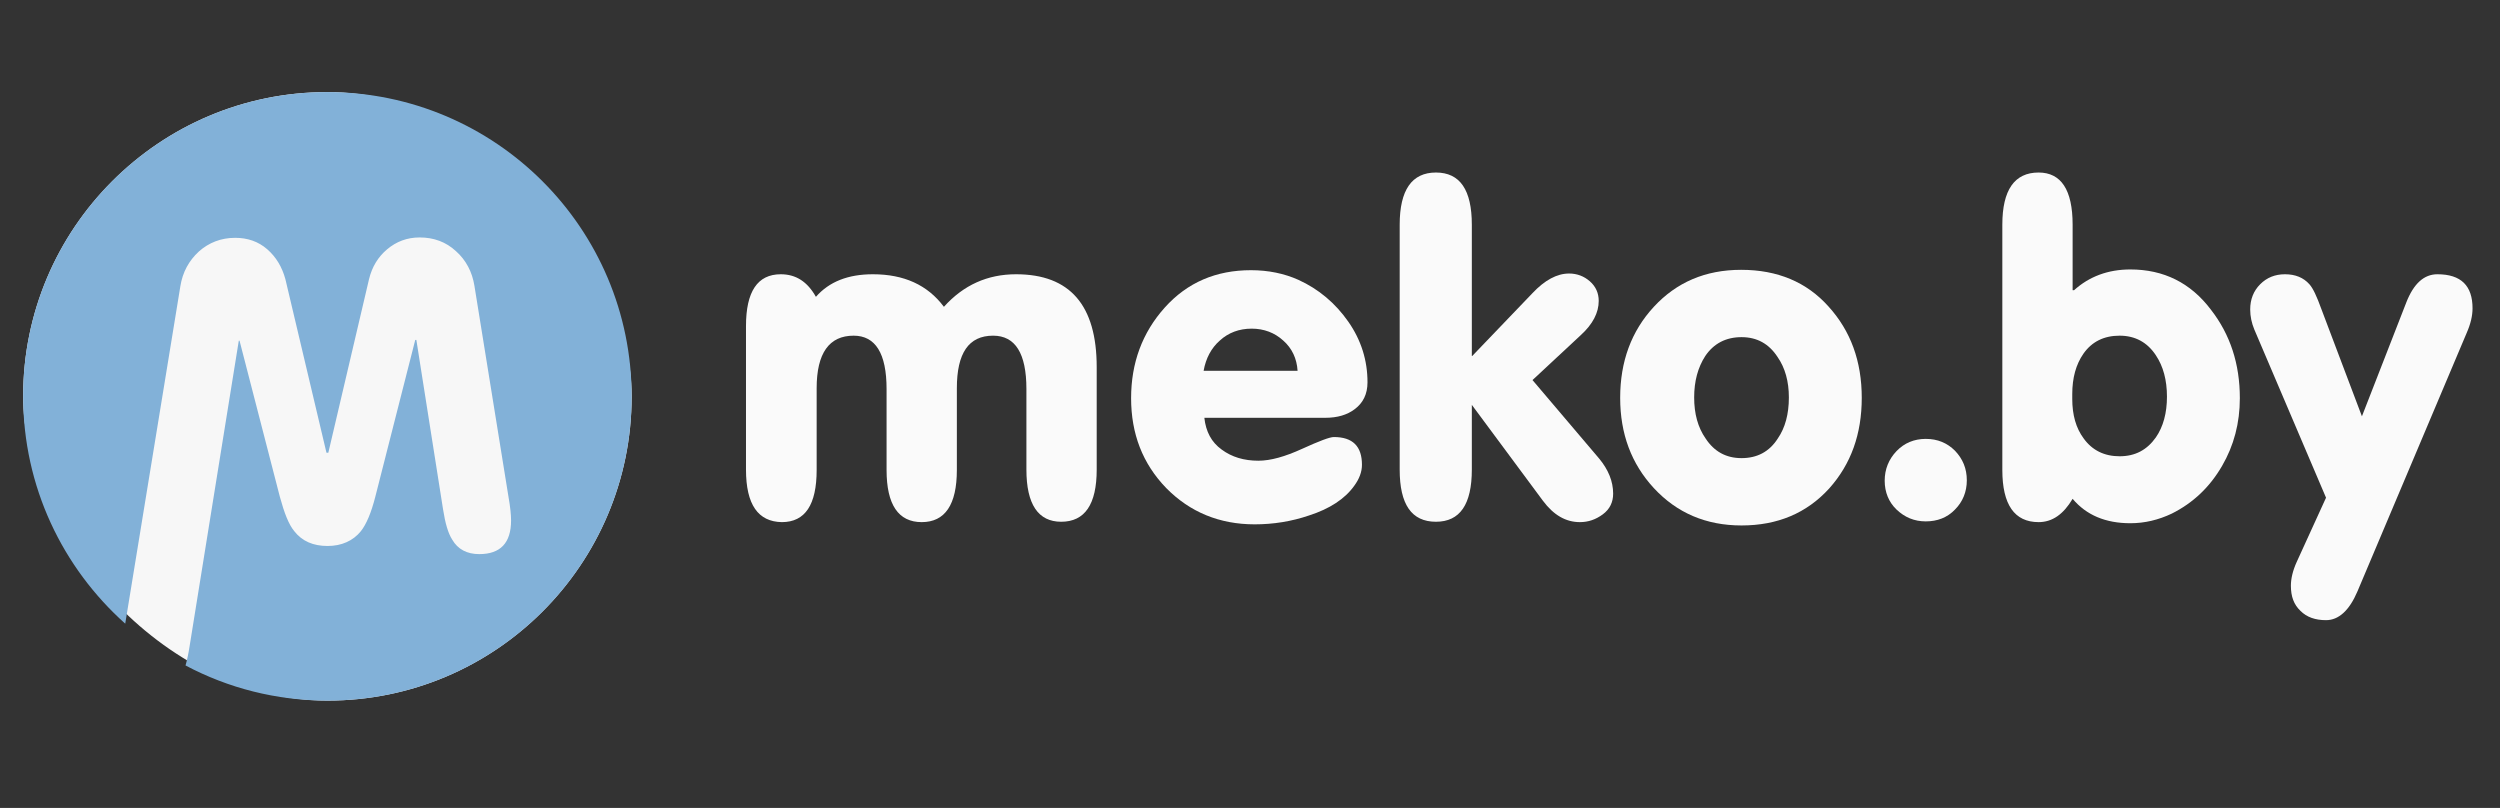 <svg width="328" height="106" viewBox="0 0 328 106" fill="none" xmlns="http://www.w3.org/2000/svg">
<rect x="0" y="0" width="328" height="106" fill="#333333" stroke="none"/>
<g clip-path="url(#clip0_2529_1981)">
<rect x="3.034" y="12.08" width="79.84" height="79.84" rx="39.92" fill="#F7F7F7"/>
<path d="M42.93 12.08C20.895 12.08 3.034 29.941 3.034 51.976C3.034 63.867 8.227 74.496 16.43 81.825L23.662 37.561C23.953 35.717 24.778 34.212 26.088 32.999C27.399 31.834 29 31.203 30.845 31.203C32.495 31.203 33.902 31.688 35.067 32.708C36.232 33.727 37.009 35.037 37.446 36.639L42.833 59.402H43.075L48.414 36.639C48.803 35.037 49.579 33.727 50.793 32.708C52.006 31.688 53.413 31.154 55.064 31.154C56.908 31.154 58.51 31.737 59.82 32.95C61.13 34.115 61.956 35.668 62.247 37.512L66.712 65.177C66.955 66.536 67.052 67.555 67.052 68.284C67.052 71.244 65.644 72.7 62.878 72.7C61.276 72.7 60.063 72.069 59.335 70.807C58.801 69.982 58.413 68.672 58.121 66.779L54.627 44.599H54.481L49.239 65.177C48.706 67.264 48.075 68.769 47.347 69.691C46.327 70.953 44.823 71.632 42.978 71.632C41.086 71.632 39.63 71.001 38.61 69.691C37.882 68.817 37.3 67.313 36.717 65.177L31.427 44.696H31.33L24.875 84.785C24.729 85.756 24.535 86.63 24.341 87.309C29.922 90.27 36.232 91.92 42.978 91.92C65.013 91.92 82.874 74.059 82.874 52.024C82.874 29.941 64.965 12.08 42.93 12.08Z" fill="#82B1D8"/>
<path d="M97.874 61.611V42.778C97.874 38.264 99.379 35.983 102.437 35.983C104.427 35.983 105.931 36.954 107.048 38.944C108.795 36.954 111.27 35.983 114.522 35.983C118.599 35.983 121.706 37.391 123.841 40.254C126.414 37.391 129.569 35.983 133.306 35.983C140.393 35.983 143.887 40.06 143.887 48.166V61.611C143.887 66.173 142.334 68.454 139.228 68.454C136.218 68.454 134.665 66.173 134.665 61.611V51.029C134.665 46.37 133.209 44.04 130.297 44.04C127.093 44.04 125.54 46.321 125.54 50.932V61.659C125.54 66.222 123.987 68.503 120.929 68.503C117.871 68.503 116.318 66.222 116.318 61.659V51.029C116.318 46.37 114.862 44.04 111.998 44.04C108.795 44.04 107.145 46.321 107.145 50.932V61.659C107.145 66.222 105.64 68.503 102.582 68.503C99.476 68.454 97.874 66.222 97.874 61.611Z" fill="#FAFAFA"/>
<path d="M158.011 54.815C158.205 56.611 158.933 58.019 160.292 58.989C161.603 59.96 163.205 60.446 165.098 60.446C166.699 60.446 168.592 59.912 170.825 58.892C173.058 57.873 174.465 57.339 174.999 57.339C177.475 57.339 178.688 58.553 178.688 60.98C178.688 61.902 178.348 62.824 177.669 63.746C176.455 65.445 174.465 66.755 171.747 67.629C169.466 68.406 167.088 68.794 164.612 68.794C160.001 68.794 156.118 67.192 153.012 64.037C149.906 60.834 148.401 56.902 148.401 52.243C148.401 47.632 149.857 43.652 152.818 40.351C155.779 37.051 159.564 35.449 164.127 35.449C166.408 35.449 168.495 35.886 170.34 36.711C173.009 37.924 175.193 39.769 176.892 42.196C178.591 44.623 179.416 47.292 179.416 50.156C179.416 51.709 178.834 52.874 177.717 53.699C176.747 54.427 175.485 54.815 173.883 54.815H158.011ZM157.914 48.651H170.243C170.146 47.049 169.515 45.69 168.35 44.671C167.233 43.652 165.826 43.118 164.224 43.118C162.574 43.118 161.166 43.652 160.05 44.671C158.933 45.642 158.205 47.001 157.914 48.651Z" fill="#FAFAFA"/>
<path d="M193.152 46.71L201.064 38.458C202.666 36.76 204.267 35.886 205.869 35.886C206.888 35.886 207.811 36.226 208.587 36.905C209.364 37.585 209.752 38.458 209.752 39.478C209.752 41.031 208.976 42.535 207.374 43.992L201.064 49.864L209.801 60.154C211.014 61.611 211.645 63.164 211.645 64.765C211.645 65.882 211.208 66.804 210.286 67.484C209.364 68.163 208.393 68.503 207.277 68.503C205.432 68.503 203.831 67.581 202.423 65.688L193.104 53.117V61.611C193.104 66.173 191.551 68.454 188.396 68.454C185.192 68.454 183.639 66.173 183.639 61.611V29.479C183.639 24.916 185.241 22.635 188.396 22.635C191.551 22.635 193.104 24.916 193.104 29.479V46.71H193.152Z" fill="#FAFAFA"/>
<path d="M212.567 52.194C212.567 47.438 214.024 43.458 216.984 40.254C219.945 37.051 223.731 35.401 228.439 35.401C233.196 35.401 237.03 37.002 239.894 40.206C242.806 43.409 244.262 47.389 244.262 52.194C244.262 56.951 242.855 60.883 239.991 64.086C237.03 67.338 233.196 68.94 228.488 68.94C223.828 68.94 219.994 67.29 216.984 64.038C214.024 60.834 212.567 56.903 212.567 52.194ZM222.275 52.146C222.275 54.282 222.76 56.078 223.779 57.534C224.896 59.232 226.449 60.106 228.488 60.106C230.526 60.106 232.128 59.281 233.244 57.534C234.215 56.126 234.7 54.33 234.7 52.146C234.7 50.059 234.215 48.263 233.196 46.807C232.079 45.108 230.526 44.234 228.488 44.234C226.449 44.234 224.847 45.059 223.731 46.71C222.76 48.214 222.275 50.01 222.275 52.146Z" fill="#FAFAFA"/>
<path d="M247.271 63.067C247.271 61.562 247.805 60.252 248.825 59.184C249.844 58.116 251.154 57.582 252.659 57.582C254.212 57.582 255.474 58.116 256.494 59.135C257.513 60.203 258.047 61.465 258.047 63.018C258.047 64.523 257.513 65.833 256.494 66.853C255.474 67.92 254.164 68.406 252.659 68.406C251.154 68.406 249.892 67.872 248.825 66.853C247.805 65.882 247.271 64.571 247.271 63.067Z" fill="#FAFAFA"/>
<path d="M271.88 38.07H272.122C274.112 36.274 276.588 35.352 279.5 35.352C283.868 35.352 287.411 37.099 290.081 40.642C292.605 43.895 293.867 47.729 293.867 52.243C293.867 55.495 293.09 58.456 291.537 61.125C289.935 63.892 287.751 65.979 284.936 67.386C283.189 68.212 281.393 68.648 279.5 68.648C276.248 68.648 273.724 67.581 271.928 65.445C270.715 67.484 269.259 68.503 267.463 68.503C264.308 68.503 262.706 66.222 262.706 61.659V29.479C262.706 24.916 264.308 22.635 267.463 22.635C270.423 22.635 271.928 24.916 271.928 29.479V38.07H271.88ZM271.88 52.34C271.88 54.427 272.365 56.174 273.384 57.533C274.501 59.087 276.102 59.863 278.092 59.863C280.131 59.863 281.684 59.038 282.849 57.388C283.82 55.98 284.305 54.184 284.305 52.049C284.305 49.864 283.82 48.069 282.849 46.612C281.733 44.914 280.131 44.04 278.092 44.04C276.054 44.04 274.452 44.817 273.336 46.418C272.365 47.826 271.88 49.573 271.88 51.709V52.34Z" fill="#FAFAFA"/>
<path d="M319.786 35.983C322.892 35.983 324.397 37.488 324.397 40.448C324.397 41.419 324.154 42.487 323.62 43.7L309.302 77.579C308.234 80.103 306.826 81.365 305.176 81.365C303.769 81.365 302.652 80.977 301.827 80.152C300.953 79.327 300.565 78.259 300.565 76.851C300.565 75.929 300.808 74.861 301.342 73.696L305.176 65.299L295.76 43.215C295.42 42.39 295.226 41.516 295.226 40.594C295.226 39.283 295.663 38.167 296.537 37.293C297.41 36.42 298.478 35.983 299.789 35.983C301.148 35.983 302.215 36.42 302.992 37.293C303.477 37.827 303.963 38.895 304.545 40.497L309.884 54.621L315.709 39.672C316.68 37.196 318.039 35.983 319.786 35.983Z" fill="#FAFAFA"/>
</g>
<defs>
<clipPath id="clip0_2529_1981">
<rect width="328" height="106" fill="white"/>
</clipPath>
</defs>
</svg>
